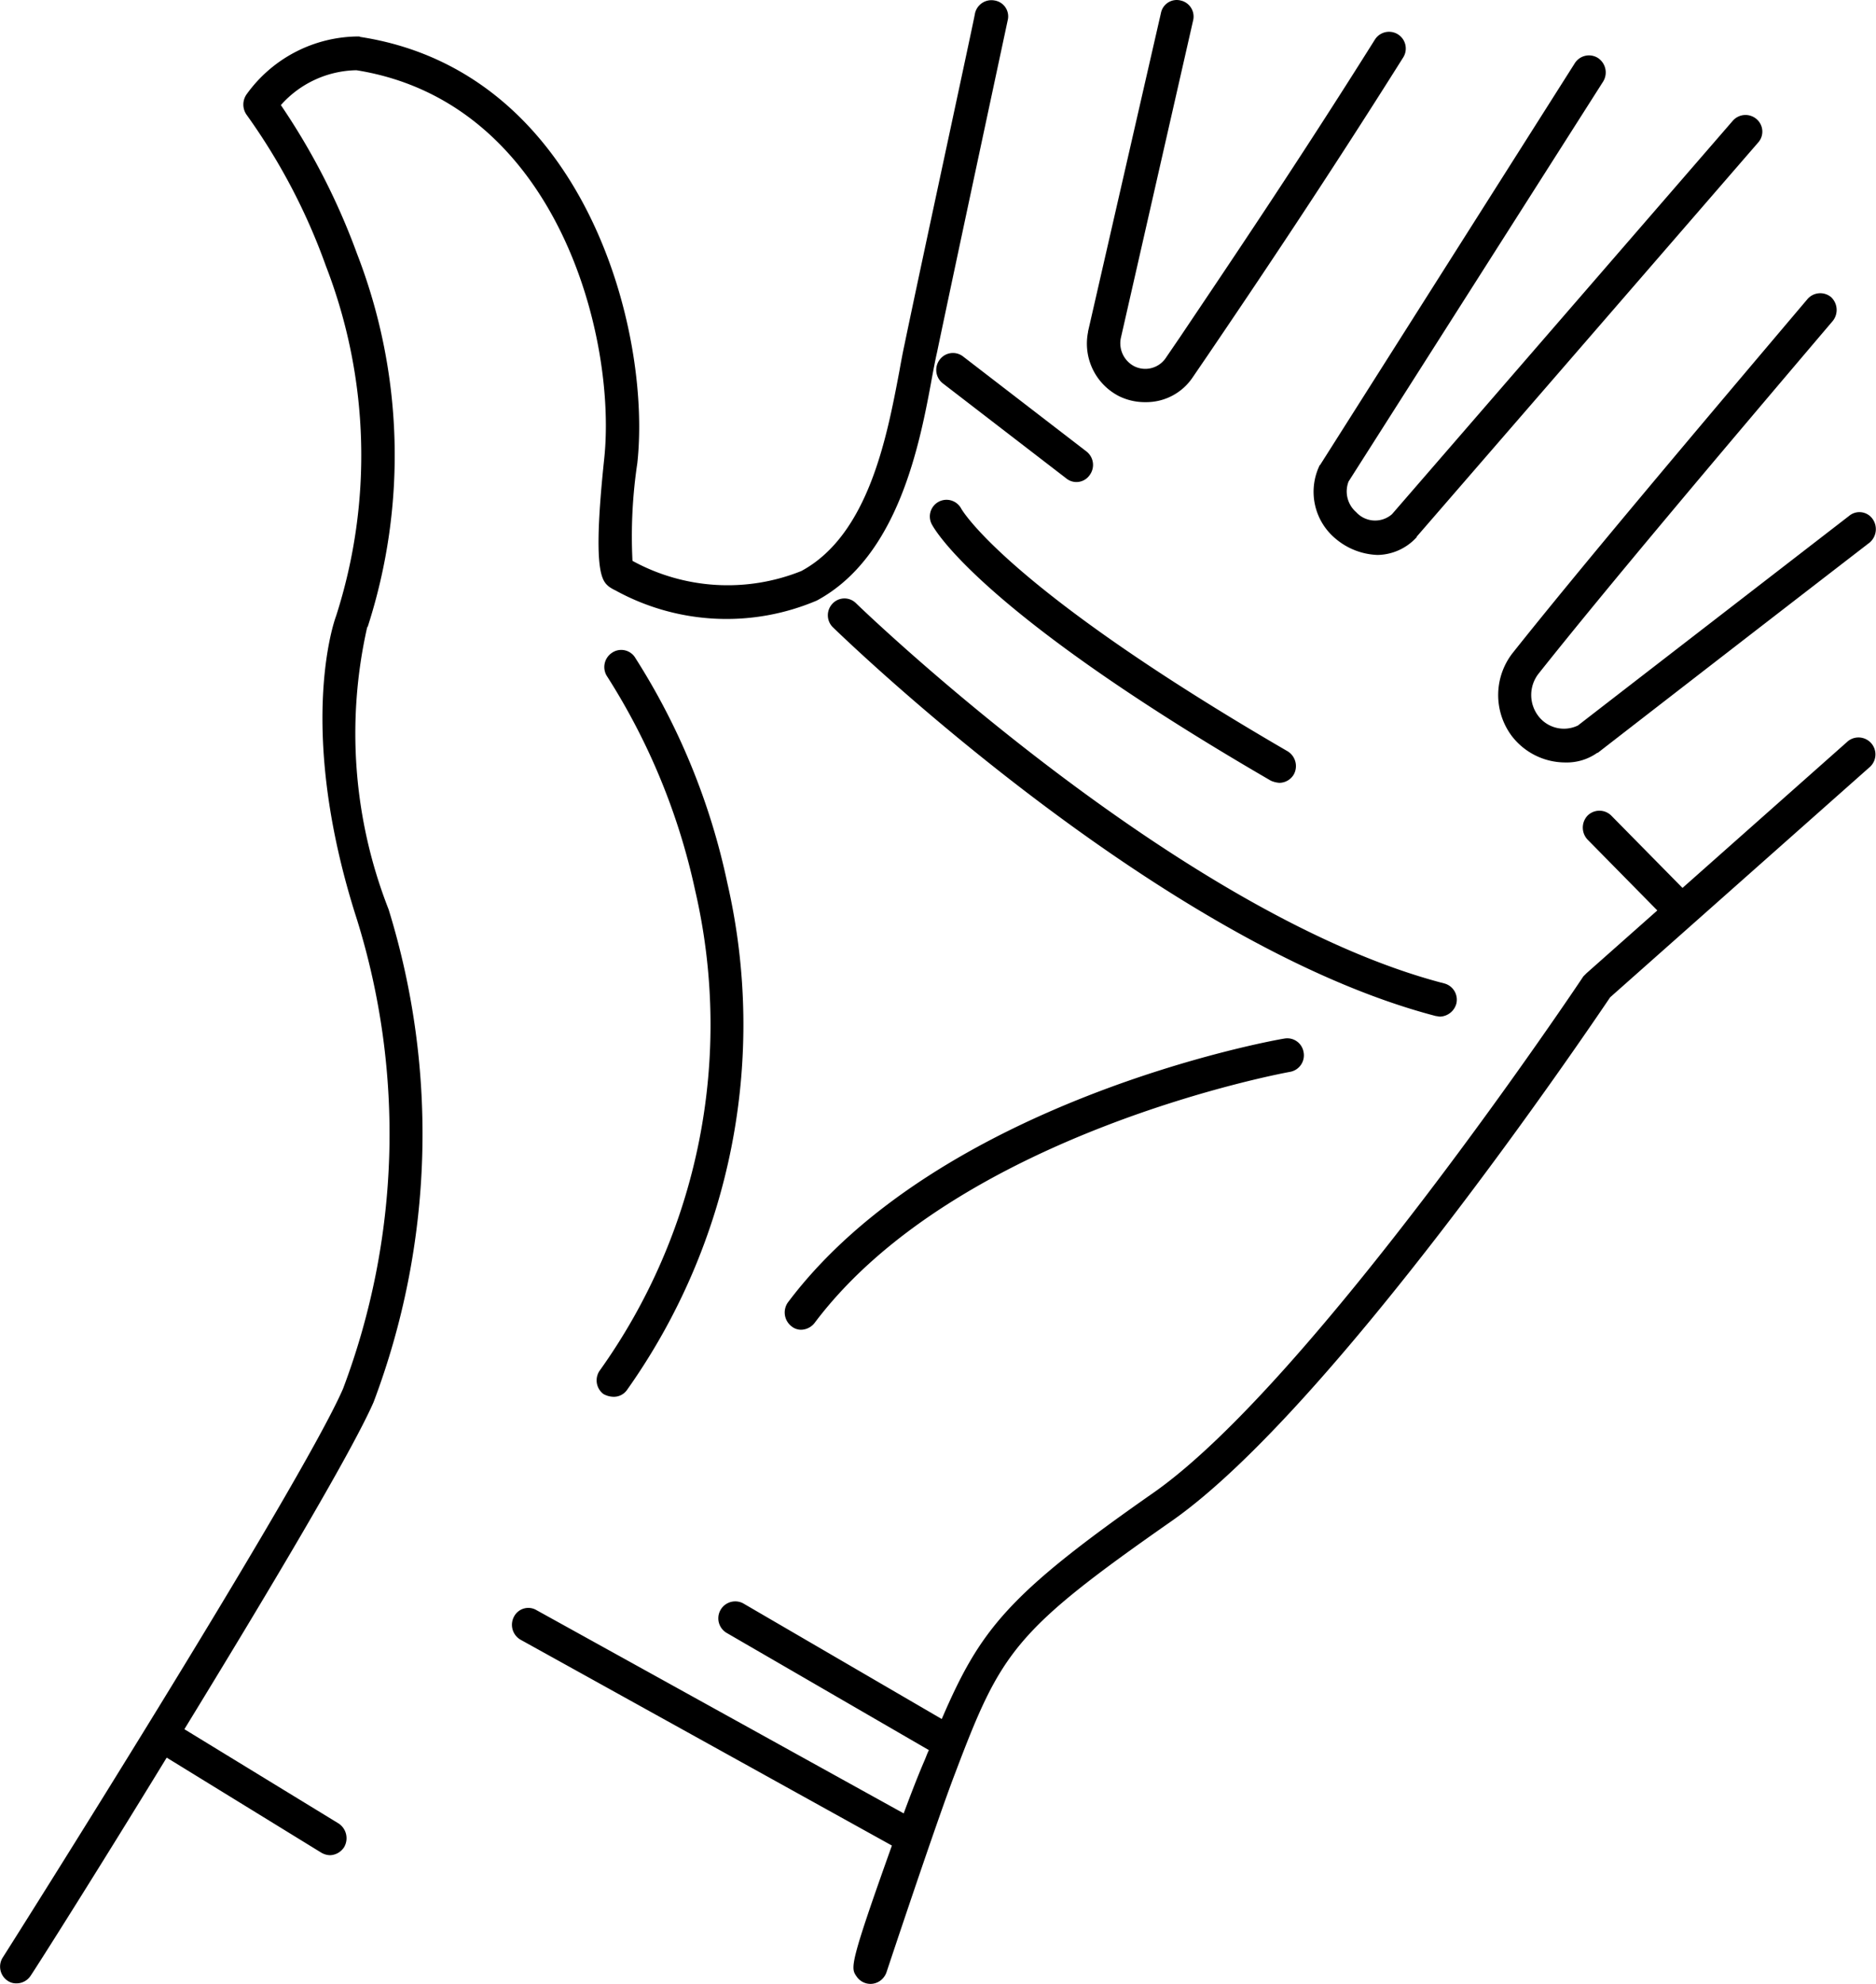 <svg xmlns="http://www.w3.org/2000/svg" width="35" height="37" viewBox="0 0 35 37">
  <path d="M1250.65,3695.31c3.76,0.6,4.87,5.02,4.62,7.27-0.22,2.09-.04,2.25.09,2.36a0.746,0.746,0,0,0,.12.07,4.3,4.3,0,0,0,3.76.19c1.52-.82,1.92-2.91,2.15-4.17,0.03-.16.06-0.32,0.09-0.45,0.33-1.58,1.31-6.15,1.32-6.2a0.3,0.3,0,0,0-.24-0.37,0.314,0.314,0,0,0-.37.24c0,0.04-.99,4.61-1.32,6.2-0.03.14-.06,0.3-0.09,0.47-0.23,1.21-.57,3.05-1.83,3.73a3.694,3.694,0,0,1-3.15-.19,9.191,9.191,0,0,1,.09-1.82c0.27-2.45-.97-7.3-5.16-7.95-0.01,0-.02-0.01-0.03-0.01a2.582,2.582,0,0,0-2.1,1.08,0.331,0.331,0,0,0,0,.38,11.43,11.43,0,0,1,1.48,2.82,9.785,9.785,0,0,1,.19,6.53c-0.05.13-.74,2.15,0.39,5.66a13.453,13.453,0,0,1-.26,8.75c-0.79,1.82-6.29,10.52-6.35,10.61a0.317,0.317,0,0,0,.09.43,0.279,0.279,0,0,0,.17.05,0.314,0.314,0,0,0,.26-0.14c0.11-.16,1.25-1.96,2.54-4.07l2.88,1.77a0.337,0.337,0,0,0,.17.05,0.325,0.325,0,0,0,.26-0.15,0.33,0.33,0,0,0-.1-0.44l-2.88-1.76c1.5-2.45,3.11-5.14,3.53-6.1a14.165,14.165,0,0,0,.28-9.19,8.984,8.984,0,0,1-.4-5.26l0.01-.01a10.4,10.4,0,0,0-.2-6.96,12.637,12.637,0,0,0-1.42-2.77A1.927,1.927,0,0,1,1250.65,3695.31Zm4.95,9.08h0Zm-0.06,0a0.433,0.433,0,0,1-.05.01A0.433,0.433,0,0,0,1255.54,3704.39Zm9.34-3a1.091,1.091,0,0,0,.49.11,1.043,1.043,0,0,0,.88-0.46l0.28-.41c0.93-1.37,2.19-3.24,3.65-5.56a0.312,0.312,0,0,0-.53-0.33c-1.45,2.31-2.71,4.17-3.63,5.54l-0.28.41a0.462,0.462,0,0,1-.58.14,0.483,0.483,0,0,1-.25-0.52l1.35-5.93a0.307,0.307,0,0,0-.23-0.37,0.3,0.3,0,0,0-.37.23l-1.36,5.94v0.01A1.1,1.1,0,0,0,1264.88,3701.39Zm3.73,1.31a1.136,1.136,0,0,0,.3,1.34,1.279,1.279,0,0,0,.79.31,1.007,1.007,0,0,0,.72-0.32,0.02,0.02,0,0,0,.01-0.02l6.37-7.35a0.306,0.306,0,0,0-.03-0.44,0.315,0.315,0,0,0-.44.03l-6.36,7.34a0.478,0.478,0,0,1-.67-0.04,0.511,0.511,0,0,1-.14-0.57l4.75-7.46a0.323,0.323,0,0,0-.1-0.44,0.313,0.313,0,0,0-.43.1l-4.75,7.49A0.053,0.053,0,0,0,1268.61,3702.7Zm3.59,5.02a1.259,1.259,0,0,0,1,.5,0.987,0.987,0,0,0,.6-0.18h0.01s2.67-2.07,5.07-3.92a0.328,0.328,0,0,0,.05-0.45,0.3,0.3,0,0,0-.43-0.05c-2.33,1.8-4.92,3.8-5.06,3.91a0.6,0.6,0,0,1-.75-0.19,0.645,0.645,0,0,1,.01-0.77c1.27-1.6,3.39-4.11,5.49-6.58a0.327,0.327,0,0,0-.03-0.45,0.315,0.315,0,0,0-.44.04c-2.1,2.48-4.22,4.99-5.5,6.6A1.275,1.275,0,0,0,1272.2,3707.72Zm-10.38,19.35c0.86-2.27,1.1-2.65,4.05-4.71,2.99-2.1,7.75-9.14,8.17-9.76l4.85-4.3a0.316,0.316,0,0,0-.41-0.48l-3.09,2.74-1.33-1.35a0.314,0.314,0,0,0-.44,0,0.326,0.326,0,0,0,0,.45l1.3,1.32-1.32,1.17-0.06.06c-0.05.08-5.05,7.55-8.02,9.63-2.72,1.9-3.23,2.55-3.95,4.22l-3.71-2.16a0.316,0.316,0,0,0-.31.55l3.78,2.19c-0.03.06-.05,0.12-0.08,0.19l-0.03.07c-0.11.26-.23,0.57-0.36,0.92l-6.85-3.79a0.3,0.3,0,0,0-.42.12,0.321,0.321,0,0,0,.12.43l6.93,3.84c-0.8,2.24-.77,2.28-0.66,2.44a0.314,0.314,0,0,0,.26.14h0a0.314,0.314,0,0,0,.26-0.14,0.3,0.3,0,0,0,.04-0.08S1261.47,3727.98,1261.82,3727.07Zm9.05-14.11a0.328,0.328,0,0,0,.3-0.24,0.313,0.313,0,0,0-.23-0.38c-4.97-1.29-10.91-7.03-10.97-7.09a0.305,0.305,0,0,0-.44.01,0.314,0.314,0,0,0,.01.44c0.25,0.24,6.11,5.91,11.25,7.25C1270.81,3712.95,1270.84,3712.96,1270.87,3712.96Zm-15.61,7.04a0.407,0.407,0,0,0,.18.05,0.3,0.3,0,0,0,.26-0.13,11.776,11.776,0,0,0,1.87-9.45,12.673,12.673,0,0,0-1.73-4.22,0.306,0.306,0,0,0-.43-0.07,0.318,0.318,0,0,0-.08.44,12.2,12.2,0,0,1,1.64,3.99,11.092,11.092,0,0,1-1.78,8.95A0.318,0.318,0,0,0,1255.26,3720Zm12.7-6.63c-0.26.04-6.44,1.17-9.26,4.92a0.325,0.325,0,0,0,.06.44,0.281,0.281,0,0,0,.19.07,0.328,0.328,0,0,0,.25-0.13c2.67-3.55,8.81-4.67,8.87-4.68a0.313,0.313,0,0,0,.25-0.37A0.308,0.308,0,0,0,1267.96,3713.37Zm-0.25-4.81a0.471,0.471,0,0,0,.16.04,0.315,0.315,0,0,0,.27-0.16,0.324,0.324,0,0,0-.12-0.43c-5.22-3.03-6.07-4.49-6.09-4.53a0.311,0.311,0,0,0-.55.29C1261.41,3703.83,1262.21,3705.37,1267.71,3708.56Zm-6.18-7.85a0.317,0.317,0,0,0,.06.44l2.3,1.77a0.3,0.3,0,0,0,.44-0.06,0.318,0.318,0,0,0-.06-0.44l-2.3-1.77A0.308,0.308,0,0,0,1261.53,3700.71Z" transform="translate(-1244 -3694)"/>
</svg>
